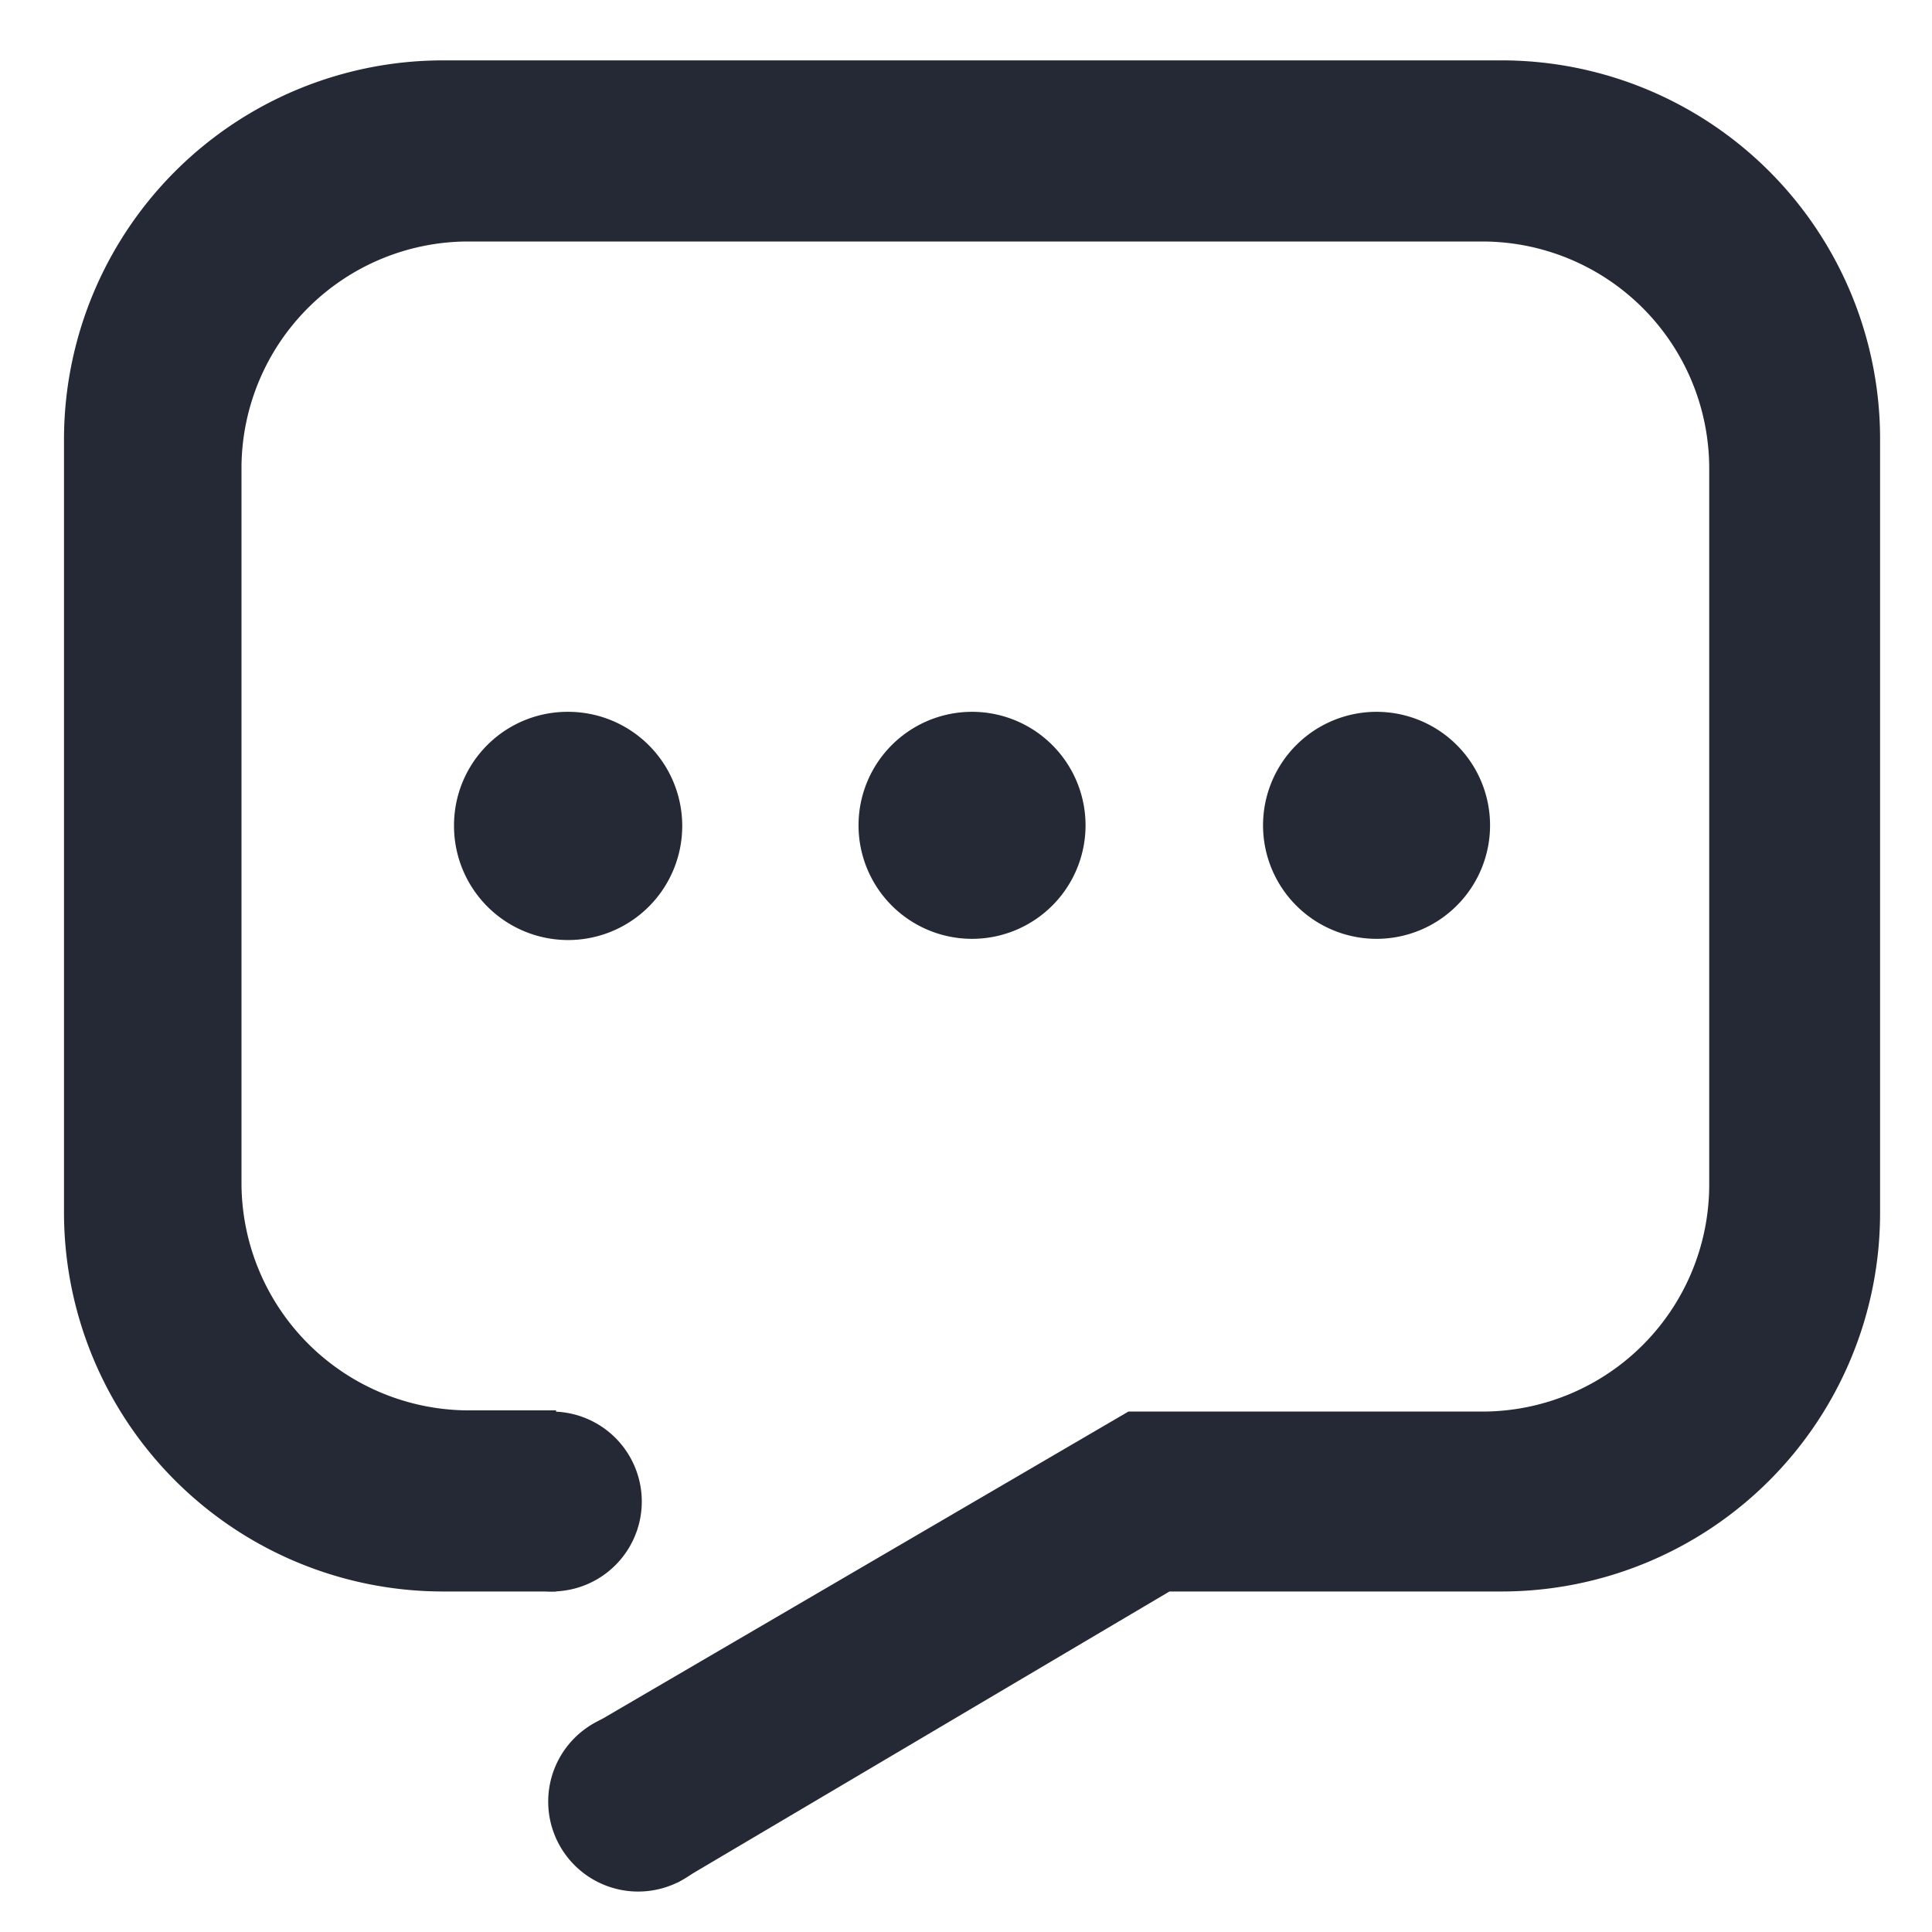 <?xml version="1.0" standalone="no"?><!DOCTYPE svg PUBLIC "-//W3C//DTD SVG 1.1//EN" "http://www.w3.org/Graphics/SVG/1.1/DTD/svg11.dtd"><svg t="1601190401630" class="icon" viewBox="0 0 1024 1024" version="1.1" xmlns="http://www.w3.org/2000/svg" p-id="9971" xmlns:xlink="http://www.w3.org/1999/xlink" width="200" height="200"><defs><style type="text/css"></style></defs><path d="M796.16 32H234.56a200.96 200.96 0 0 0-200.64 201.6v409.28a200.96 200.96 0 0 0 200.64 200.64h60.16v-96H247.04A120.64 120.64 0 0 1 128 627.84V246.72A120.32 120.32 0 0 1 247.04 128h538.56a120.32 120.32 0 0 1 120.32 120v380.16a120.32 120.32 0 0 1-120.32 120h-187.52l-285.44 166.72 46.4 82.88 260.8-154.24h176a200.64 200.64 0 0 0 200.64-200.32V233.6A200.64 200.64 0 0 0 796.16 32z m0 0" fill="#252935" p-id="9972"></path><path d="M292.48 795.84m-47.68 0a47.68 47.68 0 1 0 95.36 0 47.68 47.68 0 1 0-95.36 0Z" fill="#252935" p-id="9973"></path><path d="M338.24 954.88m-47.68 0a47.68 47.68 0 1 0 95.36 0 47.68 47.68 0 1 0-95.36 0Z" fill="#252935" p-id="9974"></path><path d="M240.64 437.44a60.48 60.48 0 1 0 60.16-60.16 60.16 60.16 0 0 0-60.16 60.16z m214.4 0a60.16 60.16 0 1 0 60.16-60.16 60.16 60.16 0 0 0-60.16 60.16z m214.4 0a60.16 60.16 0 1 0 60.16-60.16 60.16 60.16 0 0 0-60.16 60.16z m0 0" fill="#252935" p-id="9975"></path></svg>